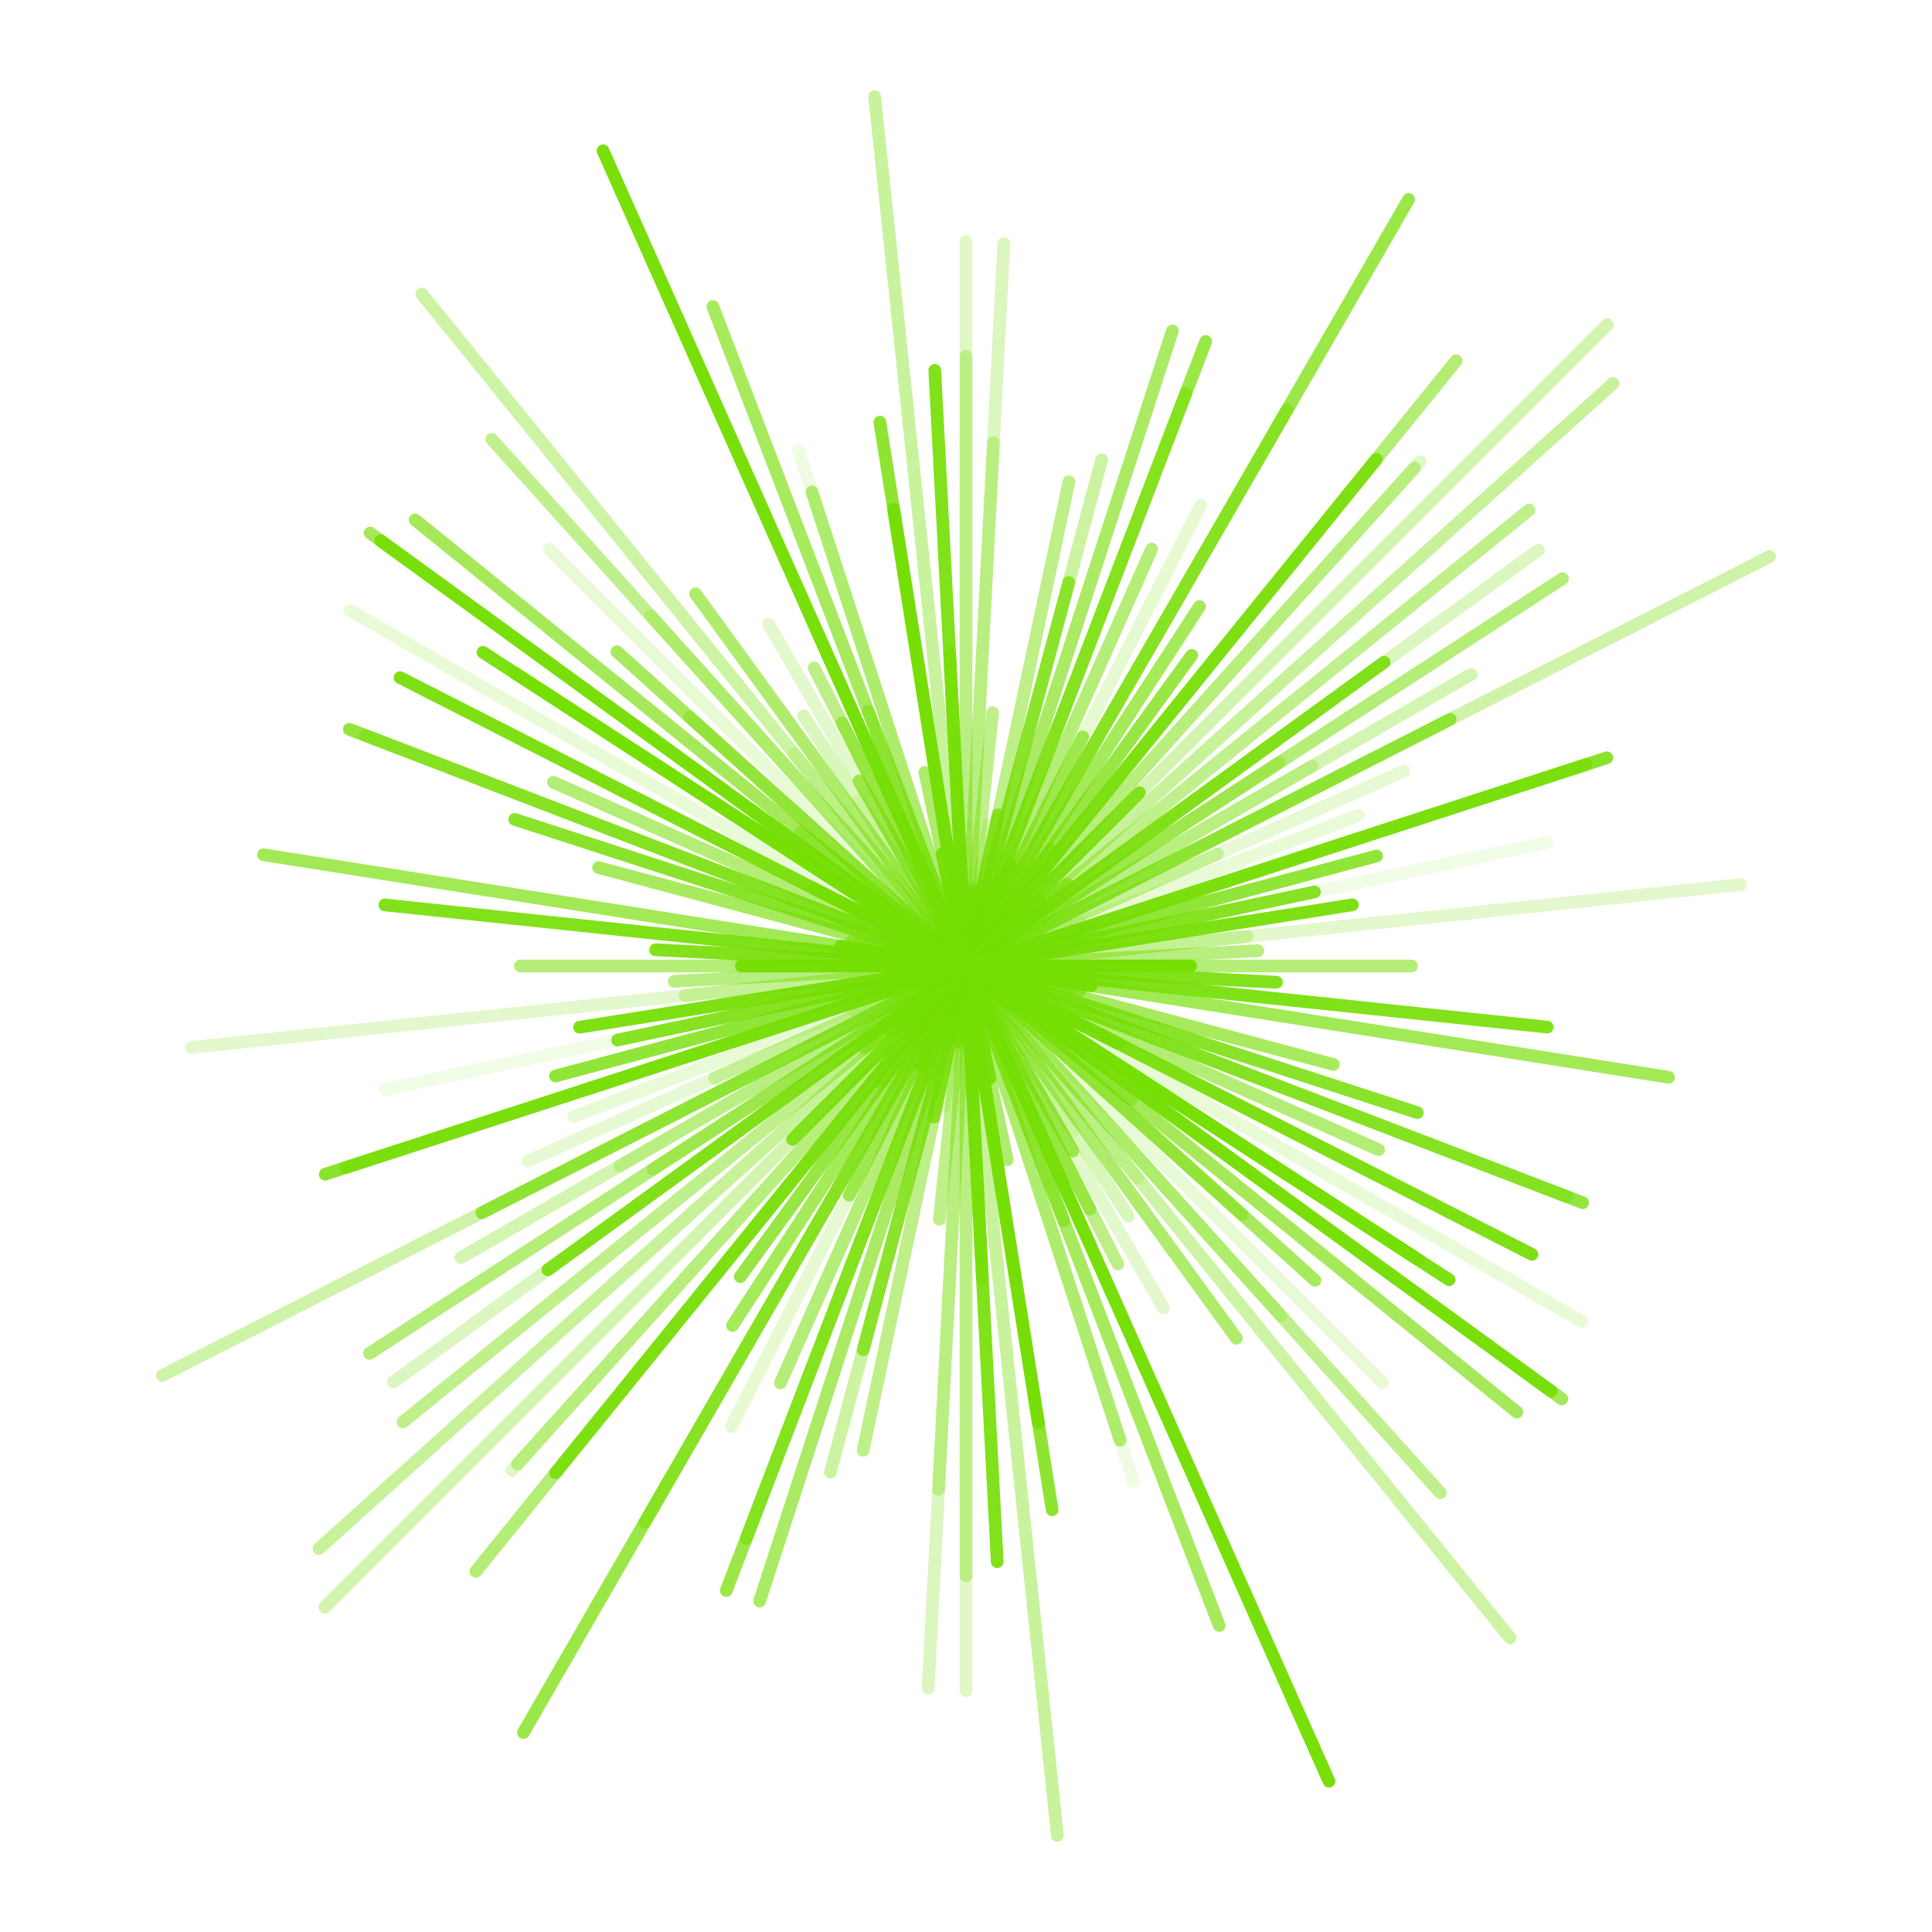 <svg xmlns="http://www.w3.org/2000/svg" version="1.1" xmlns:xlink="http://www.w3.org/1999/xlink" xmlns:svgjs="http://svgjs.dev/svgjs" viewBox="0 0 800 800"><g fill="none" stroke-width="5.25" stroke="#75de04" stroke-linecap="round"><line x1="584.5" y1="400" x2="215.5" y2="400" transform="rotate(0, 400, 400)" opacity="0.54"></line><line x1="271.5" y1="400" x2="528.5" y2="400" transform="rotate(3, 400, 400)" opacity="0.81"></line><line x1="248" y1="400" x2="552" y2="400" transform="rotate(6, 400, 400)" opacity="0.15"></line><line x1="694.5" y1="400" x2="105.5" y2="400" transform="rotate(9, 400, 400)" opacity="0.67"></line><line x1="351.5" y1="400" x2="448.5" y2="400" transform="rotate(12, 400, 400)" opacity="0.59"></line><line x1="557.5" y1="400" x2="242.5" y2="400" transform="rotate(15, 400, 400)" opacity="0.64"></line><line x1="410" y1="400" x2="390" y2="400" transform="rotate(18, 400, 400)" opacity="0.24"></line><line x1="133.5" y1="400" x2="666.5" y2="400" transform="rotate(21, 400, 400)" opacity="0.45"></line><line x1="213" y1="400" x2="587" y2="400" transform="rotate(24, 400, 400)" opacity="0.55"></line><line x1="329.5" y1="400" x2="470.5" y2="400" transform="rotate(27, 400, 400)" opacity="0.97"></line><line x1="399.5" y1="400" x2="400.5" y2="400" transform="rotate(30, 400, 400)" opacity="0.96"></line><line x1="161.5" y1="400" x2="638.5" y2="400" transform="rotate(33, 400, 400)" opacity="0.94"></line><line x1="95" y1="400" x2="705" y2="400" transform="rotate(36, 400, 400)" opacity="0.65"></line><line x1="693.5" y1="400" x2="106.5" y2="400" transform="rotate(39, 400, 400)" opacity="0.65"></line><line x1="246" y1="400" x2="554" y2="400" transform="rotate(42, 400, 400)" opacity="0.42"></line><line x1="156" y1="400" x2="644" y2="400" transform="rotate(45, 400, 400)" opacity="0.16"></line><line x1="595" y1="400" x2="205" y2="400" transform="rotate(48, 400, 400)" opacity="0.24"></line><line x1="287" y1="400" x2="513" y2="400" transform="rotate(51, 400, 400)" opacity="0.19"></line><line x1="209.5" y1="400" x2="590.5" y2="400" transform="rotate(54, 400, 400)" opacity="0.58"></line><line x1="318.5" y1="400" x2="481.5" y2="400" transform="rotate(57, 400, 400)" opacity="0.15"></line><line x1="236.5" y1="400" x2="563.5" y2="400" transform="rotate(60, 400, 400)" opacity="0.20"></line><line x1="261.5" y1="400" x2="538.5" y2="400" transform="rotate(63, 400, 400)" opacity="0.48"></line><line x1="240.5" y1="400" x2="559.5" y2="400" transform="rotate(66, 400, 400)" opacity="0.17"></line><line x1="287" y1="400" x2="513" y2="400" transform="rotate(69, 400, 400)" opacity="0.51"></line><line x1="624.5" y1="400" x2="175.5" y2="400" transform="rotate(72, 400, 400)" opacity="0.11"></line><line x1="418.5" y1="400" x2="381.5" y2="400" transform="rotate(75, 400, 400)" opacity="0.74"></line><line x1="352.5" y1="400" x2="447.5" y2="400" transform="rotate(78, 400, 400)" opacity="0.92"></line><line x1="628" y1="400" x2="172" y2="400" transform="rotate(81, 400, 400)" opacity="0.81"></line><line x1="38" y1="400" x2="762" y2="400" transform="rotate(84, 400, 400)" opacity="0.39"></line><line x1="647" y1="400" x2="153" y2="400" transform="rotate(87, 400, 400)" opacity="0.91"></line><line x1="100" y1="400" x2="700" y2="400" transform="rotate(90, 400, 400)" opacity="0.23"></line><line x1="699.5" y1="400" x2="100.5" y2="400" transform="rotate(93, 400, 400)" opacity="0.26"></line><line x1="368.5" y1="400" x2="431.5" y2="400" transform="rotate(96, 400, 400)" opacity="0.84"></line><line x1="357" y1="400" x2="443" y2="400" transform="rotate(99, 400, 400)" opacity="0.14"></line><line x1="336" y1="400" x2="464" y2="400" transform="rotate(102, 400, 400)" opacity="0.79"></line><line x1="617" y1="400" x2="183" y2="400" transform="rotate(105, 400, 400)" opacity="0.37"></line><line x1="414.5" y1="400" x2="385.5" y2="400" transform="rotate(108, 400, 400)" opacity="0.51"></line><line x1="654" y1="400" x2="146" y2="400" transform="rotate(111, 400, 400)" opacity="0.60"></line><line x1="354.5" y1="400" x2="445.5" y2="400" transform="rotate(114, 400, 400)" opacity="0.87"></line><line x1="506.5" y1="400" x2="293.5" y2="400" transform="rotate(117, 400, 400)" opacity="0.64"></line><line x1="33.5" y1="400" x2="766.5" y2="400" transform="rotate(120, 400, 400)" opacity="0.73"></line><line x1="577.5" y1="400" x2="222.5" y2="400" transform="rotate(123, 400, 400)" opacity="0.66"></line><line x1="559" y1="400" x2="241" y2="400" transform="rotate(126, 400, 400)" opacity="0.74"></line><line x1="77.5" y1="400" x2="722.5" y2="400" transform="rotate(129, 400, 400)" opacity="0.55"></line><line x1="119" y1="400" x2="681" y2="400" transform="rotate(132, 400, 400)" opacity="0.22"></line><line x1="298.5" y1="400" x2="501.5" y2="400" transform="rotate(135, 400, 400)" opacity="0.87"></line><line x1="39.5" y1="400" x2="760.5" y2="400" transform="rotate(138, 400, 400)" opacity="0.40"></line><line x1="700" y1="400" x2="100" y2="400" transform="rotate(141, 400, 400)" opacity="0.46"></line><line x1="186" y1="400" x2="614" y2="400" transform="rotate(144, 400, 400)" opacity="0.88"></line><line x1="245.5" y1="400" x2="554.5" y2="400" transform="rotate(147, 400, 400)" opacity="0.36"></line><line x1="641.5" y1="400" x2="158.5" y2="400" transform="rotate(150, 400, 400)" opacity="0.31"></line><line x1="625" y1="400" x2="175" y2="400" transform="rotate(153, 400, 400)" opacity="0.71"></line><line x1="598.5" y1="400" x2="201.5" y2="400" transform="rotate(156, 400, 400)" opacity="0.17"></line><line x1="450.5" y1="400" x2="349.5" y2="400" transform="rotate(159, 400, 400)" opacity="0.17"></line><line x1="121" y1="400" x2="679" y2="400" transform="rotate(162, 400, 400)" opacity="0.84"></line><line x1="376" y1="400" x2="424" y2="400" transform="rotate(165, 400, 400)" opacity="0.08"></line><line x1="547.5" y1="400" x2="252.5" y2="400" transform="rotate(168, 400, 400)" opacity="0.86"></line><line x1="415.5" y1="400" x2="384.5" y2="400" transform="rotate(171, 400, 400)" opacity="0.36"></line><line x1="283" y1="400" x2="517" y2="400" transform="rotate(174, 400, 400)" opacity="0.28"></line><line x1="521" y1="400" x2="279" y2="400" transform="rotate(177, 400, 400)" opacity="0.51"></line><line x1="307" y1="400" x2="493" y2="400" transform="rotate(180, 400, 400)" opacity="0.98"></line><line x1="529" y1="400" x2="271" y2="400" transform="rotate(183, 400, 400)" opacity="0.47"></line><line x1="642" y1="400" x2="158" y2="400" transform="rotate(186, 400, 400)" opacity="0.91"></line><line x1="347.5" y1="400" x2="452.5" y2="400" transform="rotate(189, 400, 400)" opacity="0.96"></line><line x1="445" y1="400" x2="355" y2="400" transform="rotate(192, 400, 400)" opacity="0.29"></line><line x1="426" y1="400" x2="374" y2="400" transform="rotate(195, 400, 400)" opacity="0.19"></line><line x1="203.5" y1="400" x2="596.5" y2="400" transform="rotate(198, 400, 400)" opacity="0.84"></line><line x1="673.5" y1="400" x2="126.5" y2="400" transform="rotate(201, 400, 400)" opacity="0.78"></line><line x1="371" y1="400" x2="429" y2="400" transform="rotate(204, 400, 400)" opacity="0.16"></line><line x1="663" y1="400" x2="137" y2="400" transform="rotate(207, 400, 400)" opacity="0.93"></line><line x1="105.5" y1="400" x2="694.5" y2="400" transform="rotate(210, 400, 400)" opacity="0.16"></line><line x1="623" y1="400" x2="177" y2="400" transform="rotate(213, 400, 400)" opacity="0.92"></line><line x1="699.5" y1="400" x2="100.5" y2="400" transform="rotate(216, 400, 400)" opacity="0.91"></line><line x1="312" y1="400" x2="488" y2="400" transform="rotate(219, 400, 400)" opacity="0.49"></line><line x1="205.5" y1="400" x2="594.5" y2="400" transform="rotate(222, 400, 400)" opacity="0.64"></line><line x1="414.5" y1="400" x2="385.5" y2="400" transform="rotate(225, 400, 400)" opacity="0.23"></line><line x1="106.5" y1="400" x2="693.5" y2="400" transform="rotate(228, 400, 400)" opacity="0.45"></line><line x1="42" y1="400" x2="758" y2="400" transform="rotate(231, 400, 400)" opacity="0.36"></line><line x1="417" y1="400" x2="383" y2="400" transform="rotate(234, 400, 400)" opacity="0.38"></line><line x1="523.5" y1="400" x2="276.5" y2="400" transform="rotate(237, 400, 400)" opacity="0.27"></line><line x1="488.5" y1="400" x2="311.5" y2="400" transform="rotate(240, 400, 400)" opacity="0.65"></line><line x1="287" y1="400" x2="513" y2="400" transform="rotate(243, 400, 400)" opacity="0.53"></line><line x1="30.5" y1="400" x2="769.5" y2="400" transform="rotate(246, 400, 400)" opacity="0.97"></line><line x1="107.5" y1="400" x2="692.5" y2="400" transform="rotate(249, 400, 400)" opacity="0.64"></line><line x1="193.5" y1="400" x2="606.5" y2="400" transform="rotate(252, 400, 400)" opacity="0.53"></line><line x1="408.5" y1="400" x2="391.5" y2="400" transform="rotate(255, 400, 400)" opacity="0.08"></line><line x1="318" y1="400" x2="482" y2="400" transform="rotate(258, 400, 400)" opacity="0.58"></line><line x1="208.5" y1="400" x2="591.5" y2="400" transform="rotate(261, 400, 400)" opacity="0.94"></line><line x1="384" y1="400" x2="416" y2="400" transform="rotate(264, 400, 400)" opacity="0.81"></line><line x1="270.5" y1="400" x2="529.5" y2="400" transform="rotate(267, 400, 400)" opacity="0.67"></line><line x1="652.5" y1="400" x2="147.5" y2="400" transform="rotate(270, 400, 400)" opacity="0.34"></line><line x1="183" y1="400" x2="617" y2="400" transform="rotate(273, 400, 400)" opacity="0.33"></line><line x1="505.5" y1="400" x2="294.5" y2="400" transform="rotate(276, 400, 400)" opacity="0.46"></line><line x1="341" y1="400" x2="459" y2="400" transform="rotate(279, 400, 400)" opacity="0.22"></line><line x1="195" y1="400" x2="605" y2="400" transform="rotate(282, 400, 400)" opacity="0.47"></line><line x1="564.5" y1="400" x2="235.5" y2="400" transform="rotate(285, 400, 400)" opacity="0.74"></line><line x1="123.5" y1="400" x2="676.5" y2="400" transform="rotate(288, 400, 400)" opacity="0.61"></line><line x1="123" y1="400" x2="677" y2="400" transform="rotate(291, 400, 400)" opacity="0.73"></line><line x1="589" y1="400" x2="211" y2="400" transform="rotate(294, 400, 400)" opacity="0.54"></line><line x1="186" y1="400" x2="614" y2="400" transform="rotate(297, 400, 400)" opacity="0.18"></line><line x1="134" y1="400" x2="666" y2="400" transform="rotate(300, 400, 400)" opacity="0.54"></line><line x1="401.5" y1="400" x2="398.5" y2="400" transform="rotate(303, 400, 400)" opacity="0.58"></line><line x1="340.5" y1="400" x2="459.5" y2="400" transform="rotate(306, 400, 400)" opacity="0.65"></line><line x1="670" y1="400" x2="130" y2="400" transform="rotate(309, 400, 400)" opacity="0.86"></line><line x1="122.5" y1="400" x2="677.5" y2="400" transform="rotate(312, 400, 400)" opacity="0.38"></line><line x1="24.5" y1="400" x2="775.5" y2="400" transform="rotate(315, 400, 400)" opacity="0.32"></line><line x1="441" y1="400" x2="359" y2="400" transform="rotate(318, 400, 400)" opacity="0.70"></line><line x1="346" y1="400" x2="454" y2="400" transform="rotate(321, 400, 400)" opacity="0.66"></line><line x1="107" y1="400" x2="693" y2="400" transform="rotate(324, 400, 400)" opacity="0.25"></line><line x1="694.5" y1="400" x2="105.5" y2="400" transform="rotate(327, 400, 400)" opacity="0.54"></line><line x1="565.5" y1="400" x2="234.5" y2="400" transform="rotate(330, 400, 400)" opacity="0.28"></line><line x1="26.5" y1="400" x2="773.5" y2="400" transform="rotate(333, 400, 400)" opacity="0.34"></line><line x1="286" y1="400" x2="514" y2="400" transform="rotate(336, 400, 400)" opacity="0.30"></line><line x1="226" y1="400" x2="574" y2="400" transform="rotate(339, 400, 400)" opacity="0.16"></line><line x1="670" y1="400" x2="130" y2="400" transform="rotate(342, 400, 400)" opacity="0.76"></line><line x1="224" y1="400" x2="576" y2="400" transform="rotate(345, 400, 400)" opacity="0.79"></line><line x1="646" y1="400" x2="154" y2="400" transform="rotate(348, 400, 400)" opacity="0.10"></line><line x1="238" y1="400" x2="562" y2="400" transform="rotate(351, 400, 400)" opacity="0.94"></line><line x1="77.5" y1="400" x2="722.5" y2="400" transform="rotate(354, 400, 400)" opacity="0.20"></line></g></svg>